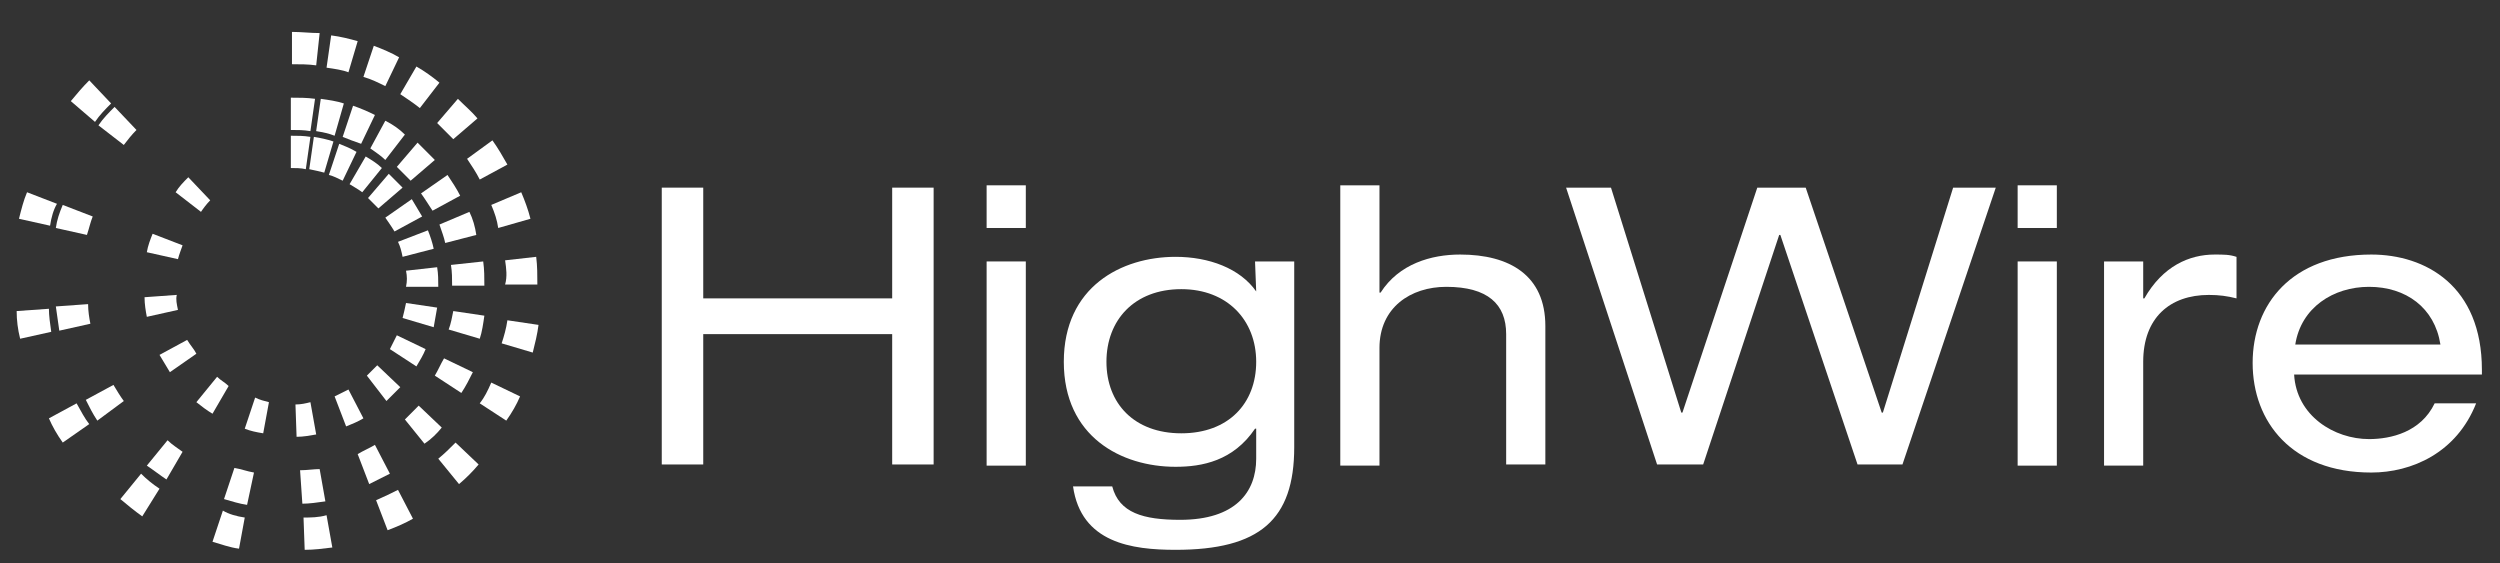 <svg width="71" height="16" viewBox="0 0 71 16" fill="none" xmlns="http://www.w3.org/2000/svg">
<rect x="0" y="0" width="71" height="16" fill="#333333" stroke="none"/>
<path d="M25.338 9.489H19.972V13.191H18.794V5.329H19.972V8.474H25.338V5.329H26.515V13.191H25.338V9.489Z" fill="white"/>
<path d="M28.02 5.263H29.133V6.475H28.02V5.263ZM28.02 7.425H29.133V13.224H28.02V7.425Z" fill="white"/>
<path d="M35.676 8.277C35.218 7.622 34.335 7.294 33.386 7.294C31.848 7.294 30.212 8.146 30.212 10.275C30.212 12.405 31.848 13.257 33.386 13.257C34.138 13.257 35.022 13.093 35.643 12.175H35.676V13.027C35.676 13.977 35.087 14.763 33.517 14.763C32.47 14.763 31.783 14.567 31.587 13.813H30.474C30.703 15.418 32.143 15.615 33.386 15.615C35.774 15.615 36.756 14.763 36.756 12.7V7.425H35.643L35.676 8.277ZM35.676 10.275C35.676 11.455 34.891 12.306 33.549 12.306C32.208 12.306 31.423 11.455 31.423 10.275C31.423 9.096 32.208 8.212 33.549 8.212C34.858 8.212 35.676 9.096 35.676 10.275Z" fill="white"/>
<path d="M38.064 5.263H39.177V8.31H39.209C39.733 7.491 40.649 7.229 41.467 7.229C42.873 7.229 43.888 7.819 43.888 9.26V13.191H42.775V9.489C42.775 8.638 42.252 8.146 41.074 8.146C40.06 8.146 39.177 8.736 39.177 9.882V13.224H38.064V5.263Z" fill="white"/>
<path d="M50.562 6.672H50.529L48.37 13.191H47.061L44.477 5.329H45.752L47.748 11.717H47.781L49.907 5.329H51.282L53.441 11.717H53.474L55.469 5.329H56.68L54.03 13.191H52.754L50.562 6.672Z" fill="white"/>
<path d="M57.301 5.263H58.414V6.475H57.301V5.263ZM57.301 7.425H58.414V13.224H57.301V7.425Z" fill="white"/>
<path d="M59.755 7.426H60.867V8.474H60.9C61.423 7.557 62.176 7.229 62.896 7.229C63.157 7.229 63.321 7.229 63.517 7.295V8.474C63.255 8.408 63.026 8.376 62.732 8.376C61.62 8.376 60.867 9.031 60.867 10.275V13.224H59.755V7.426Z" fill="white"/>
<path d="M70.486 10.636V10.505C70.486 8.113 68.883 7.229 67.345 7.229C65.088 7.229 63.975 8.638 63.975 10.308C63.975 11.979 65.088 13.42 67.345 13.42C68.49 13.42 69.766 12.864 70.322 11.455H69.144C68.752 12.274 67.901 12.47 67.28 12.47C66.298 12.47 65.219 11.815 65.153 10.636H70.486ZM65.186 9.784C65.349 8.736 66.266 8.146 67.28 8.146C68.327 8.146 69.144 8.736 69.308 9.784H65.186Z" fill="white"/>
<path d="M8.292 1.824V0.906C8.554 0.906 8.816 0.939 9.078 0.939L8.98 1.856C8.751 1.824 8.521 1.824 8.292 1.824Z" fill="white"/>
<path d="M10.321 2.184L10.616 1.3C10.877 1.398 11.106 1.496 11.335 1.627L10.943 2.446C10.746 2.348 10.55 2.25 10.321 2.184Z" fill="white"/>
<path d="M9.274 1.922L9.405 1.005C9.667 1.038 9.928 1.103 10.158 1.169L9.896 2.053C9.732 1.988 9.503 1.955 9.274 1.922Z" fill="white"/>
<path d="M9.732 3.888L10.027 3.003C10.223 3.069 10.452 3.167 10.648 3.265L10.256 4.084C10.059 4.019 9.896 3.953 9.732 3.888Z" fill="white"/>
<path d="M8.26 3.691V2.774C8.489 2.774 8.718 2.774 8.947 2.806L8.816 3.724C8.62 3.691 8.456 3.691 8.26 3.691Z" fill="white"/>
<path d="M8.979 3.724L9.11 2.807C9.339 2.839 9.568 2.872 9.765 2.938L9.503 3.855C9.339 3.789 9.176 3.757 8.979 3.724Z" fill="white"/>
<path d="M8.26 4.772V3.855C8.456 3.855 8.62 3.855 8.816 3.887L8.685 4.805C8.554 4.772 8.391 4.772 8.26 4.772Z" fill="white"/>
<path d="M9.34 4.968L9.634 4.084C9.798 4.149 9.961 4.215 10.125 4.313L9.732 5.132C9.601 5.067 9.47 5.001 9.34 4.968Z" fill="white"/>
<path d="M8.783 4.805L8.914 3.887C9.111 3.92 9.274 3.953 9.47 4.018L9.209 4.903C9.078 4.87 8.947 4.837 8.783 4.805Z" fill="white"/>
<path d="M12.415 3.494L13.004 2.807C13.2 3.003 13.396 3.167 13.56 3.363L12.873 3.953C12.742 3.822 12.578 3.658 12.415 3.494Z" fill="white"/>
<path d="M11.368 2.675L11.826 1.889C12.055 2.02 12.284 2.184 12.48 2.348L11.924 3.069C11.761 2.938 11.564 2.807 11.368 2.675Z" fill="white"/>
<path d="M11.27 4.739L11.859 4.051C12.022 4.215 12.186 4.379 12.349 4.543L11.662 5.132C11.531 5.001 11.401 4.87 11.27 4.739Z" fill="white"/>
<path d="M10.517 4.215L10.943 3.429C11.139 3.527 11.335 3.658 11.499 3.822L10.943 4.543C10.812 4.412 10.648 4.313 10.517 4.215Z" fill="white"/>
<path d="M10.452 5.624L11.041 4.936C11.172 5.067 11.303 5.198 11.433 5.329L10.746 5.919C10.648 5.82 10.55 5.722 10.452 5.624Z" fill="white"/>
<path d="M9.928 5.231L10.386 4.444C10.55 4.543 10.714 4.641 10.845 4.772L10.288 5.46C10.158 5.362 10.027 5.296 9.928 5.231Z" fill="white"/>
<path d="M14.41 9.096L15.294 9.227C15.261 9.489 15.196 9.751 15.13 10.013L14.247 9.751C14.312 9.555 14.378 9.325 14.41 9.096Z" fill="white"/>
<path d="M13.952 5.82L14.803 5.46C14.901 5.689 14.999 5.951 15.065 6.213L14.149 6.475C14.116 6.246 14.05 6.05 13.952 5.82Z" fill="white"/>
<path d="M4.53 13.879L4.04 14.665C3.811 14.501 3.614 14.338 3.418 14.174L4.007 13.453C4.17 13.617 4.334 13.748 4.53 13.879Z" fill="white"/>
<path d="M2.698 3.462L2.011 2.872C2.175 2.675 2.338 2.479 2.535 2.282L3.156 2.938C2.993 3.101 2.829 3.265 2.698 3.462Z" fill="white"/>
<path d="M9.274 14.632L9.438 15.549C9.176 15.582 8.914 15.615 8.653 15.615L8.62 14.698C8.816 14.698 9.045 14.698 9.274 14.632Z" fill="white"/>
<path d="M12.447 13.027C12.611 12.896 12.775 12.732 12.938 12.569L13.593 13.191C13.429 13.387 13.233 13.584 13.036 13.748L12.447 13.027Z" fill="white"/>
<path d="M1.455 9.424L0.572 9.62C0.506 9.358 0.473 9.096 0.473 8.834L1.389 8.769C1.389 8.965 1.422 9.194 1.455 9.424Z" fill="white"/>
<path d="M13.265 4.51L13.985 3.986C14.149 4.215 14.28 4.444 14.41 4.674L13.625 5.099C13.527 4.903 13.396 4.706 13.265 4.51Z" fill="white"/>
<path d="M14.345 7.393L15.228 7.294C15.261 7.556 15.261 7.819 15.261 8.081H14.345C14.41 7.851 14.378 7.622 14.345 7.393Z" fill="white"/>
<path d="M13.952 10.865L14.77 11.258C14.672 11.487 14.541 11.717 14.378 11.946L13.625 11.455C13.756 11.291 13.854 11.094 13.952 10.865Z" fill="white"/>
<path d="M11.303 13.912L11.728 14.731C11.499 14.862 11.27 14.96 11.008 15.058L10.681 14.206C10.91 14.108 11.106 14.01 11.303 13.912Z" fill="white"/>
<path d="M6.951 14.698L6.788 15.582C6.526 15.55 6.264 15.451 6.035 15.386L6.33 14.501C6.493 14.6 6.722 14.665 6.951 14.698Z" fill="white"/>
<path d="M2.534 12.044L1.782 12.569C1.618 12.339 1.488 12.11 1.389 11.881L2.175 11.455C2.305 11.684 2.404 11.881 2.534 12.044Z" fill="white"/>
<path d="M1.422 6.41L0.539 6.213C0.604 5.951 0.67 5.689 0.768 5.46L1.618 5.788C1.52 5.951 1.455 6.181 1.422 6.41Z" fill="white"/>
<path d="M5.185 12.831L4.727 13.617C4.53 13.486 4.367 13.355 4.17 13.224L4.759 12.503C4.89 12.634 5.054 12.732 5.185 12.831Z" fill="white"/>
<path d="M2.567 9.194L1.684 9.391C1.651 9.162 1.618 8.932 1.586 8.703L2.502 8.637C2.502 8.834 2.534 9.031 2.567 9.194Z" fill="white"/>
<path d="M3.516 4.117L2.796 3.56C2.927 3.363 3.091 3.2 3.254 3.036L3.876 3.691C3.745 3.822 3.614 3.986 3.516 4.117Z" fill="white"/>
<path d="M12.48 6.377L13.331 6.017C13.429 6.213 13.494 6.443 13.527 6.672L12.644 6.901C12.611 6.738 12.546 6.574 12.48 6.377Z" fill="white"/>
<path d="M11.499 11.913C11.63 11.782 11.761 11.651 11.891 11.52L12.546 12.143C12.415 12.306 12.251 12.47 12.055 12.601L11.499 11.913Z" fill="white"/>
<path d="M12.873 8.834L13.756 8.965C13.723 9.194 13.691 9.424 13.625 9.62L12.742 9.358C12.807 9.194 12.84 8.998 12.873 8.834Z" fill="white"/>
<path d="M9.078 13.322L9.241 14.239C9.012 14.272 8.783 14.305 8.587 14.305L8.522 13.355C8.718 13.355 8.914 13.322 9.078 13.322Z" fill="white"/>
<path d="M11.957 5.493L12.709 4.969C12.84 5.165 12.971 5.362 13.069 5.558L12.284 5.984C12.153 5.787 12.055 5.624 11.957 5.493Z" fill="white"/>
<path d="M12.807 7.524L13.723 7.425C13.756 7.655 13.756 7.884 13.756 8.113H12.84C12.84 7.917 12.84 7.72 12.807 7.524Z" fill="white"/>
<path d="M12.611 10.177L13.429 10.57C13.331 10.767 13.233 10.963 13.102 11.16L12.349 10.668C12.447 10.505 12.513 10.341 12.611 10.177Z" fill="white"/>
<path d="M10.648 12.634L11.073 13.453C10.877 13.551 10.681 13.649 10.485 13.748L10.158 12.896C10.321 12.798 10.485 12.732 10.648 12.634Z" fill="white"/>
<path d="M7.213 13.42L7.017 14.338C6.788 14.305 6.591 14.239 6.362 14.174L6.657 13.289C6.853 13.322 7.017 13.387 7.213 13.42Z" fill="white"/>
<path d="M3.516 11.389L2.764 11.946C2.633 11.749 2.535 11.553 2.437 11.356L3.222 10.931C3.32 11.094 3.418 11.258 3.516 11.389Z" fill="white"/>
<path d="M2.469 6.672L1.586 6.475C1.618 6.246 1.684 6.05 1.782 5.82L2.633 6.148C2.567 6.312 2.534 6.475 2.469 6.672Z" fill="white"/>
<path d="M5.708 6.017L4.988 5.46C5.086 5.296 5.217 5.165 5.348 5.034L5.97 5.689C5.872 5.787 5.773 5.919 5.708 6.017Z" fill="white"/>
<path d="M5.054 8.801L4.17 8.998C4.138 8.834 4.105 8.637 4.105 8.441L5.021 8.375C4.988 8.506 5.021 8.637 5.054 8.801Z" fill="white"/>
<path d="M10.419 10.668C10.517 10.57 10.616 10.472 10.714 10.374L11.368 10.996C11.237 11.127 11.106 11.258 10.975 11.389L10.419 10.668Z" fill="white"/>
<path d="M11.303 6.868L12.153 6.541C12.219 6.705 12.284 6.901 12.317 7.065L11.433 7.294C11.401 7.131 11.368 7 11.303 6.868Z" fill="white"/>
<path d="M8.816 11.422L8.98 12.339C8.783 12.372 8.62 12.405 8.423 12.405L8.391 11.487C8.554 11.487 8.685 11.455 8.816 11.422Z" fill="white"/>
<path d="M11.531 8.605L12.415 8.736C12.382 8.932 12.349 9.096 12.317 9.293L11.433 9.031C11.466 8.9 11.499 8.769 11.531 8.605Z" fill="white"/>
<path d="M6.493 10.963L6.035 11.75C5.872 11.651 5.741 11.553 5.577 11.422L6.166 10.701C6.264 10.8 6.395 10.865 6.493 10.963Z" fill="white"/>
<path d="M10.943 6.181L11.695 5.656C11.793 5.82 11.891 5.984 11.989 6.148L11.204 6.574C11.106 6.41 11.008 6.279 10.943 6.181Z" fill="white"/>
<path d="M11.531 7.688L12.415 7.589C12.447 7.786 12.447 7.95 12.447 8.146H11.531C11.564 7.982 11.564 7.851 11.531 7.688Z" fill="white"/>
<path d="M11.27 9.522L12.088 9.915C12.022 10.079 11.924 10.243 11.826 10.406L11.073 9.915C11.139 9.784 11.204 9.653 11.27 9.522Z" fill="white"/>
<path d="M9.896 11.062L10.321 11.881C10.158 11.979 9.994 12.044 9.83 12.11L9.503 11.258C9.634 11.193 9.765 11.127 9.896 11.062Z" fill="white"/>
<path d="M7.638 11.422L7.475 12.306C7.278 12.274 7.115 12.241 6.951 12.175L7.246 11.291C7.376 11.356 7.507 11.389 7.638 11.422Z" fill="white"/>
<path d="M5.577 10.046L4.825 10.57C4.727 10.406 4.628 10.243 4.53 10.079L5.315 9.653C5.414 9.817 5.512 9.915 5.577 10.046Z" fill="white"/>
<path d="M5.054 7.36L4.17 7.163C4.203 6.967 4.269 6.803 4.334 6.639L5.185 6.967C5.152 7.065 5.086 7.229 5.054 7.36Z" fill="white"/>
</svg>
